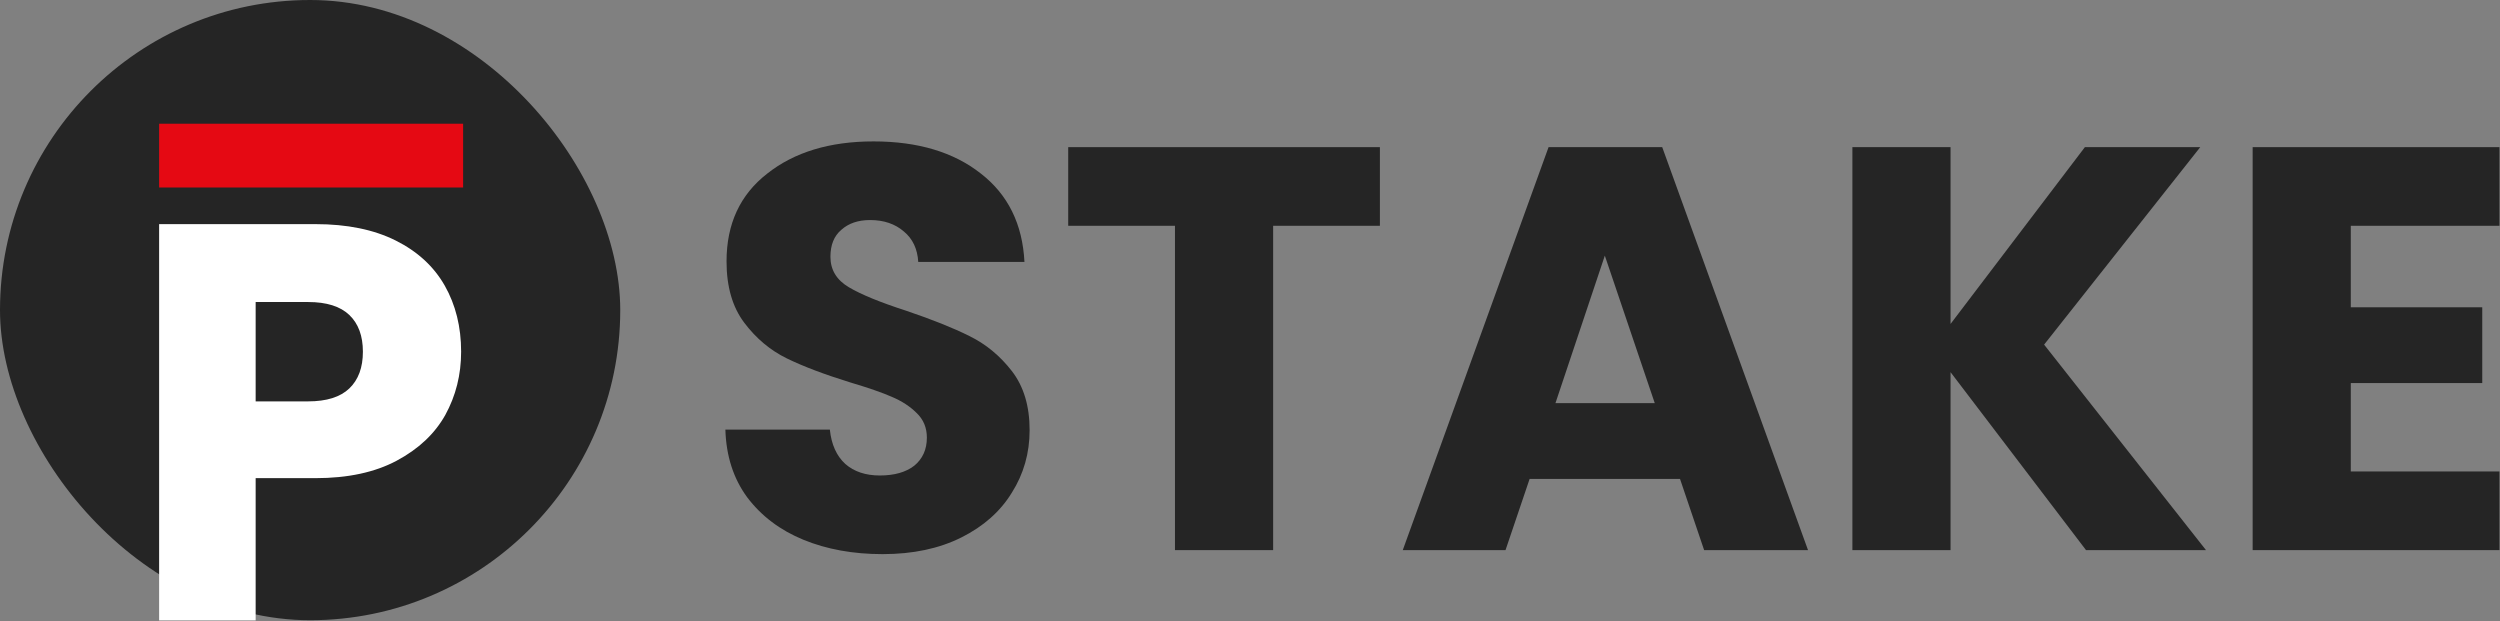 <svg width="169" height="42" viewBox="0 0 169 42" fill="none" xmlns="http://www.w3.org/2000/svg">
<rect x="0" y="0" width="169" height="42" fill="#808080" stroke="none"/>
<rect width="41.929" height="41.927" rx="20.964" fill="#252525"/>
<path d="M31.172 23.775C31.172 25.327 30.816 26.752 30.104 28.049C29.392 29.321 28.298 30.351 26.822 31.14C25.346 31.929 23.515 32.323 21.327 32.323H17.282V41.939H10.757V15.151H21.327C23.464 15.151 25.27 15.52 26.746 16.258C28.221 16.995 29.328 18.013 30.066 19.31C30.803 20.608 31.172 22.096 31.172 23.775ZM20.831 27.133C22.078 27.133 23.006 26.841 23.617 26.256C24.227 25.67 24.532 24.844 24.532 23.775C24.532 22.707 24.227 21.88 23.617 21.295C23.006 20.71 22.078 20.417 20.831 20.417H17.282V27.133H20.831Z" fill="white"/>
<path d="M31.307 8.364H10.757V12.675H31.307V8.364Z" fill="#E50913"/>
<path d="M59.668 37.459C57.676 37.459 55.891 37.136 54.313 36.489C52.735 35.842 51.468 34.885 50.51 33.617C49.579 32.35 49.088 30.824 49.036 29.039H56.098C56.202 30.048 56.551 30.824 57.146 31.367C57.741 31.884 58.517 32.143 59.474 32.143C60.457 32.143 61.233 31.923 61.802 31.483C62.371 31.018 62.656 30.384 62.656 29.582C62.656 28.909 62.423 28.353 61.958 27.913C61.518 27.474 60.962 27.111 60.289 26.827C59.642 26.542 58.711 26.219 57.495 25.857C55.736 25.314 54.3 24.77 53.188 24.227C52.075 23.684 51.118 22.882 50.316 21.821C49.514 20.761 49.114 19.377 49.114 17.669C49.114 15.134 50.032 13.155 51.869 11.732C53.705 10.283 56.098 9.559 59.047 9.559C62.048 9.559 64.467 10.283 66.304 11.732C68.14 13.155 69.123 15.147 69.253 17.708H62.074C62.022 16.828 61.699 16.143 61.104 15.651C60.509 15.134 59.746 14.875 58.815 14.875C58.013 14.875 57.366 15.095 56.874 15.535C56.383 15.949 56.137 16.557 56.137 17.359C56.137 18.238 56.551 18.924 57.379 19.415C58.206 19.907 59.5 20.437 61.259 21.006C63.018 21.601 64.441 22.17 65.528 22.714C66.64 23.257 67.597 24.046 68.399 25.081C69.201 26.115 69.602 27.448 69.602 29.078C69.602 30.63 69.201 32.039 68.399 33.307C67.623 34.575 66.485 35.584 64.984 36.334C63.484 37.084 61.712 37.459 59.668 37.459Z" fill="#252525"/>
<path d="M93.281 9.947V15.263H86.064V37.188H79.428V15.263H72.211V9.947H93.281Z" fill="#252525"/>
<path d="M113.569 32.376H103.402L101.773 37.188H94.827L104.683 9.947H112.366L122.222 37.188H115.199L113.569 32.376ZM111.862 27.254L108.486 17.281L105.148 27.254H111.862Z" fill="#252525"/>
<path d="M141.015 37.188L131.857 25.158V37.188H125.222V9.947H131.857V21.899L140.938 9.947H148.737L138.182 23.296L149.125 37.188H141.015Z" fill="#252525"/>
<path d="M158.914 15.263V20.773H167.8V25.895H158.914V31.871H168.964V37.188H152.279V9.947H168.964V15.263H158.914Z" fill="#252525"/>
</svg>
